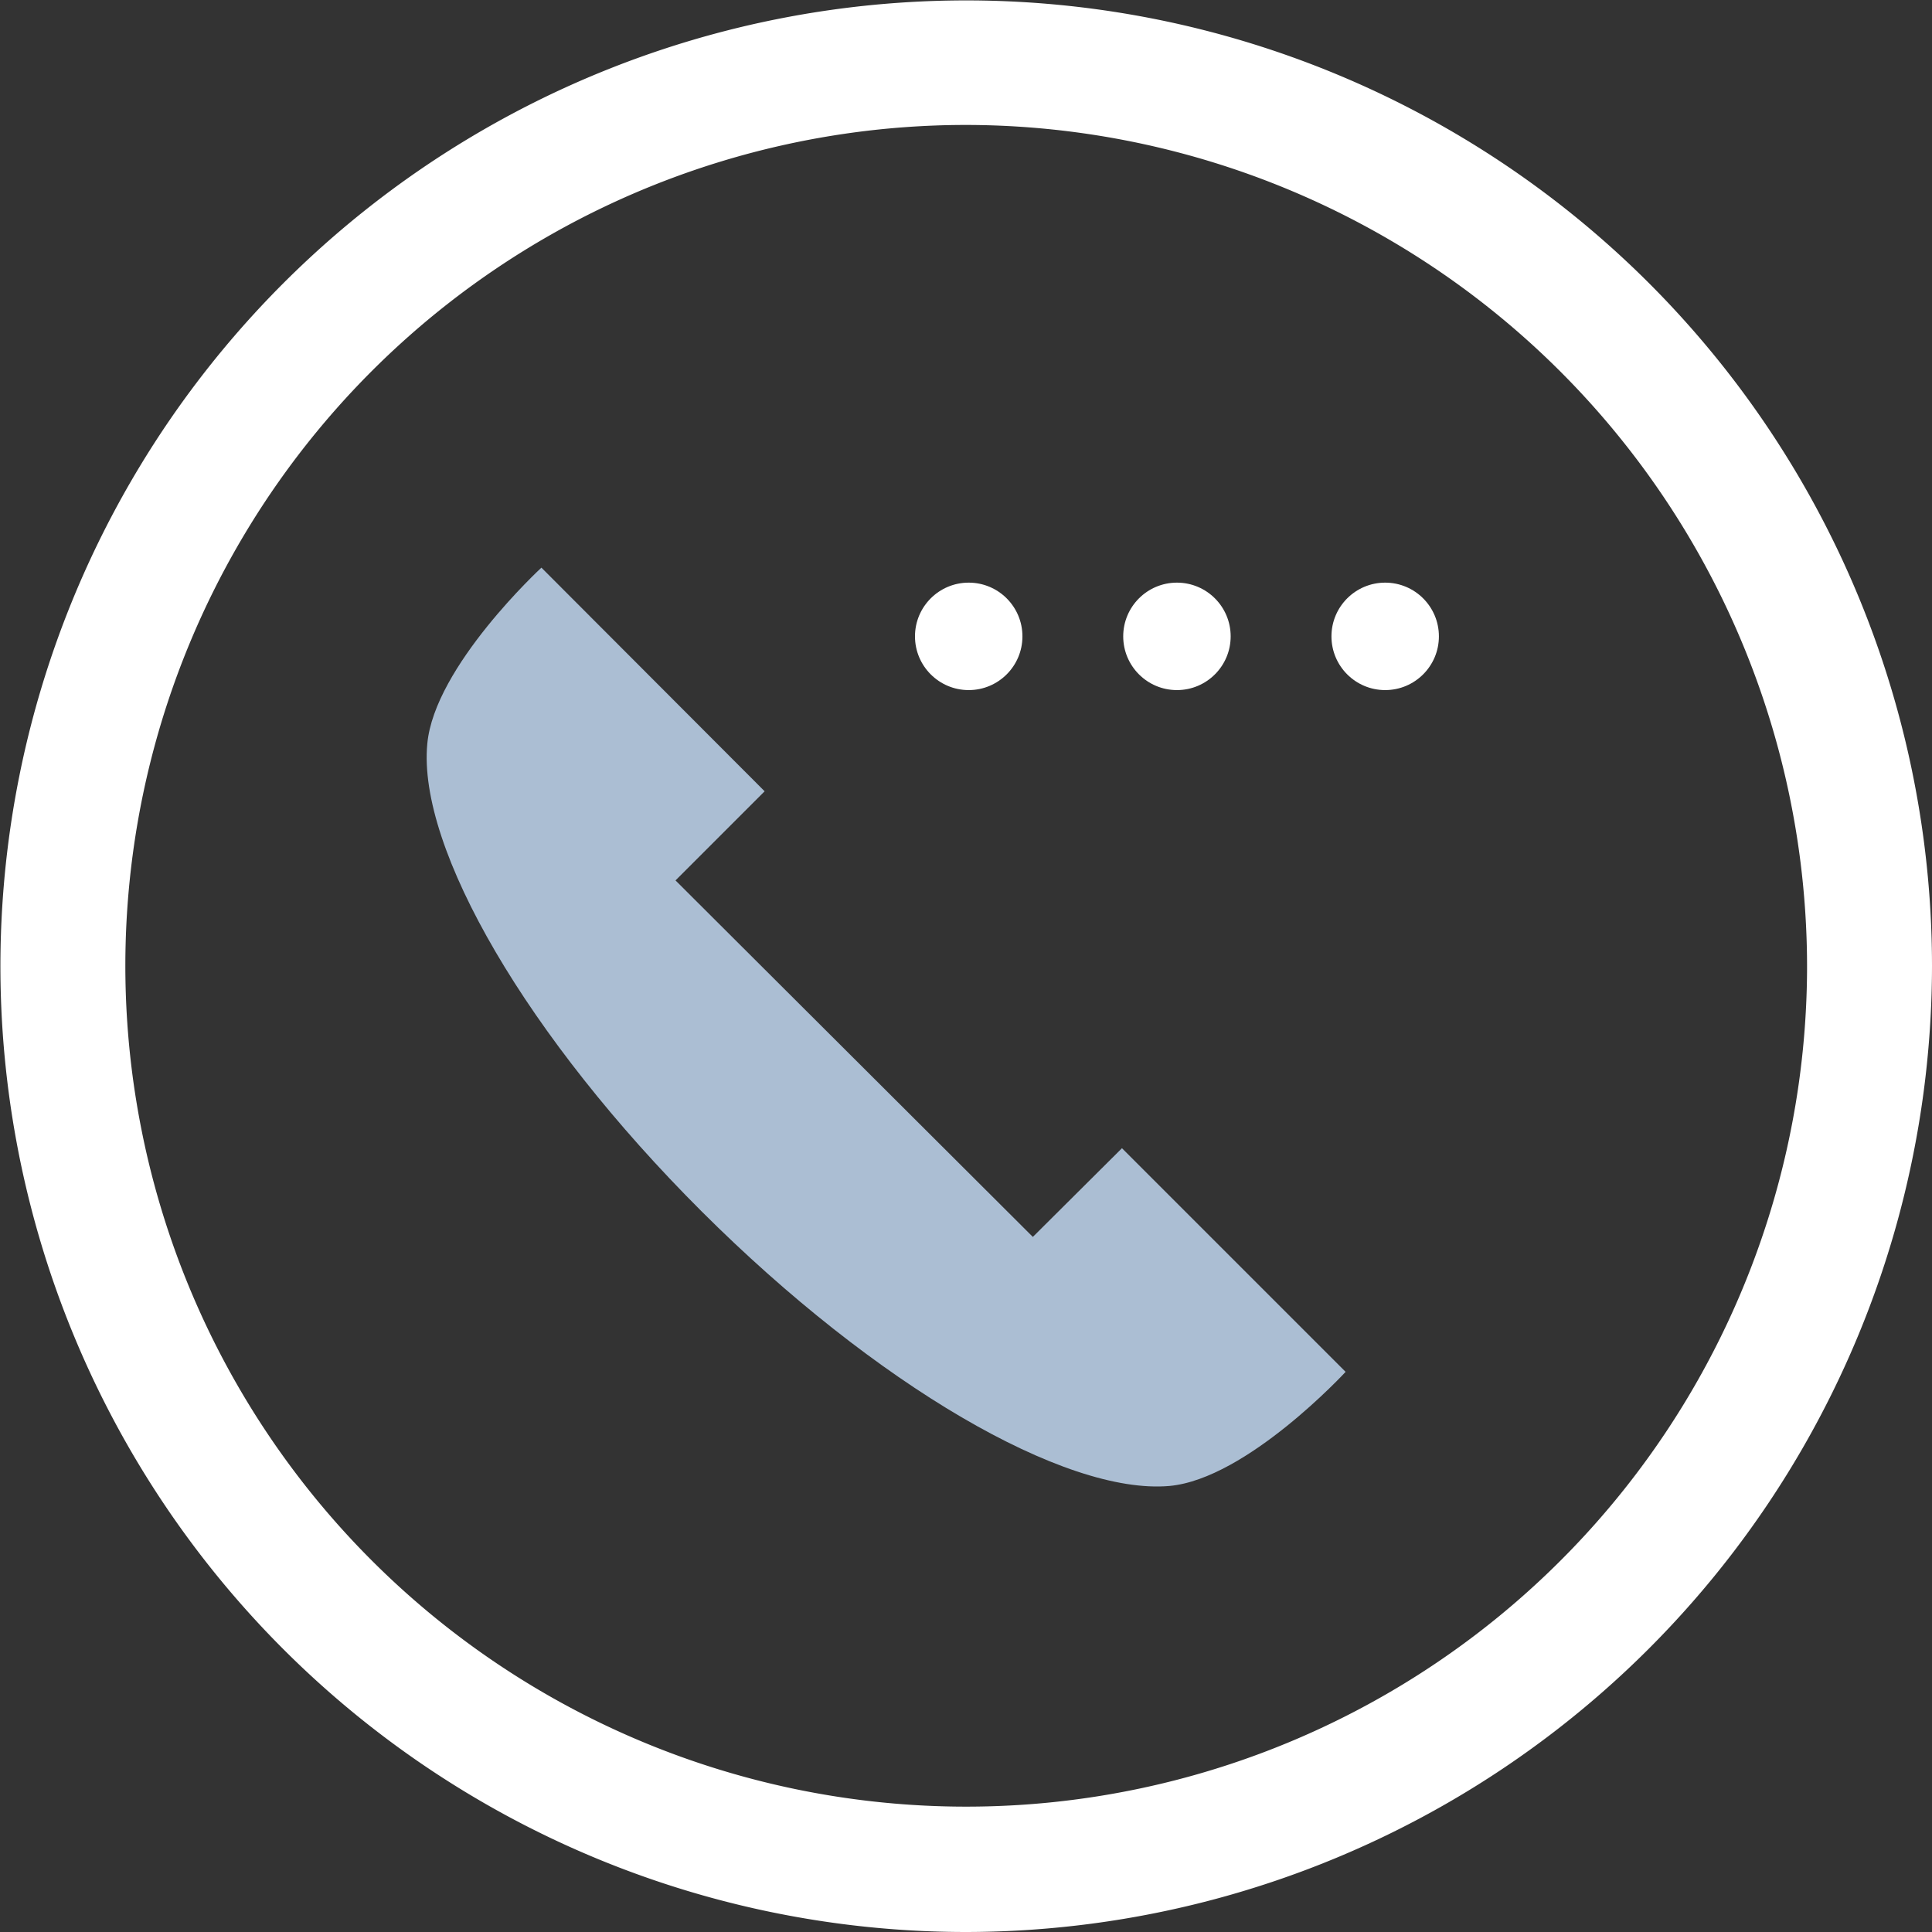 <svg xmlns="http://www.w3.org/2000/svg" viewBox="0 0 46.39 46.39"><rect x="0" y="0" width="46.39" height="46.39" fill="#333333" stroke="none"/><defs><style>.cls-1{fill:#fff}.cls-2{fill:#abbed3;fill-rule:evenodd}</style></defs><title>консультация 1</title><g id="Слой_2" data-name="Слой 2"><g id="Слой_1-2" data-name="Слой 1"><path class="cls-1" d="M23.19 46.39a23.19 23.19 0 1 1 23.2-23.2 23.22 23.22 0 0 1-23.2 23.2zm0-43.39a20.19 20.19 0 1 0 20.2 20.19A20.22 20.22 0 0 0 23.19 3z"/><path class="cls-2" d="M26.94 27.57L24.8 29.7l-8.58-8.56L18.36 19 13 13.63s-2.57 2.37-2.74 4.23c-.24 2.51 2.41 7.06 6.59 11.23s8.72 6.81 11.23 6.59c1.86-.17 4.23-2.74 4.23-2.74z"/><circle class="cls-1" cx="23.26" cy="15.28" r="1.29"/><circle class="cls-1" cx="28.26" cy="15.28" r="1.29"/><circle class="cls-1" cx="33.26" cy="15.28" r="1.29"/></g></g></svg>